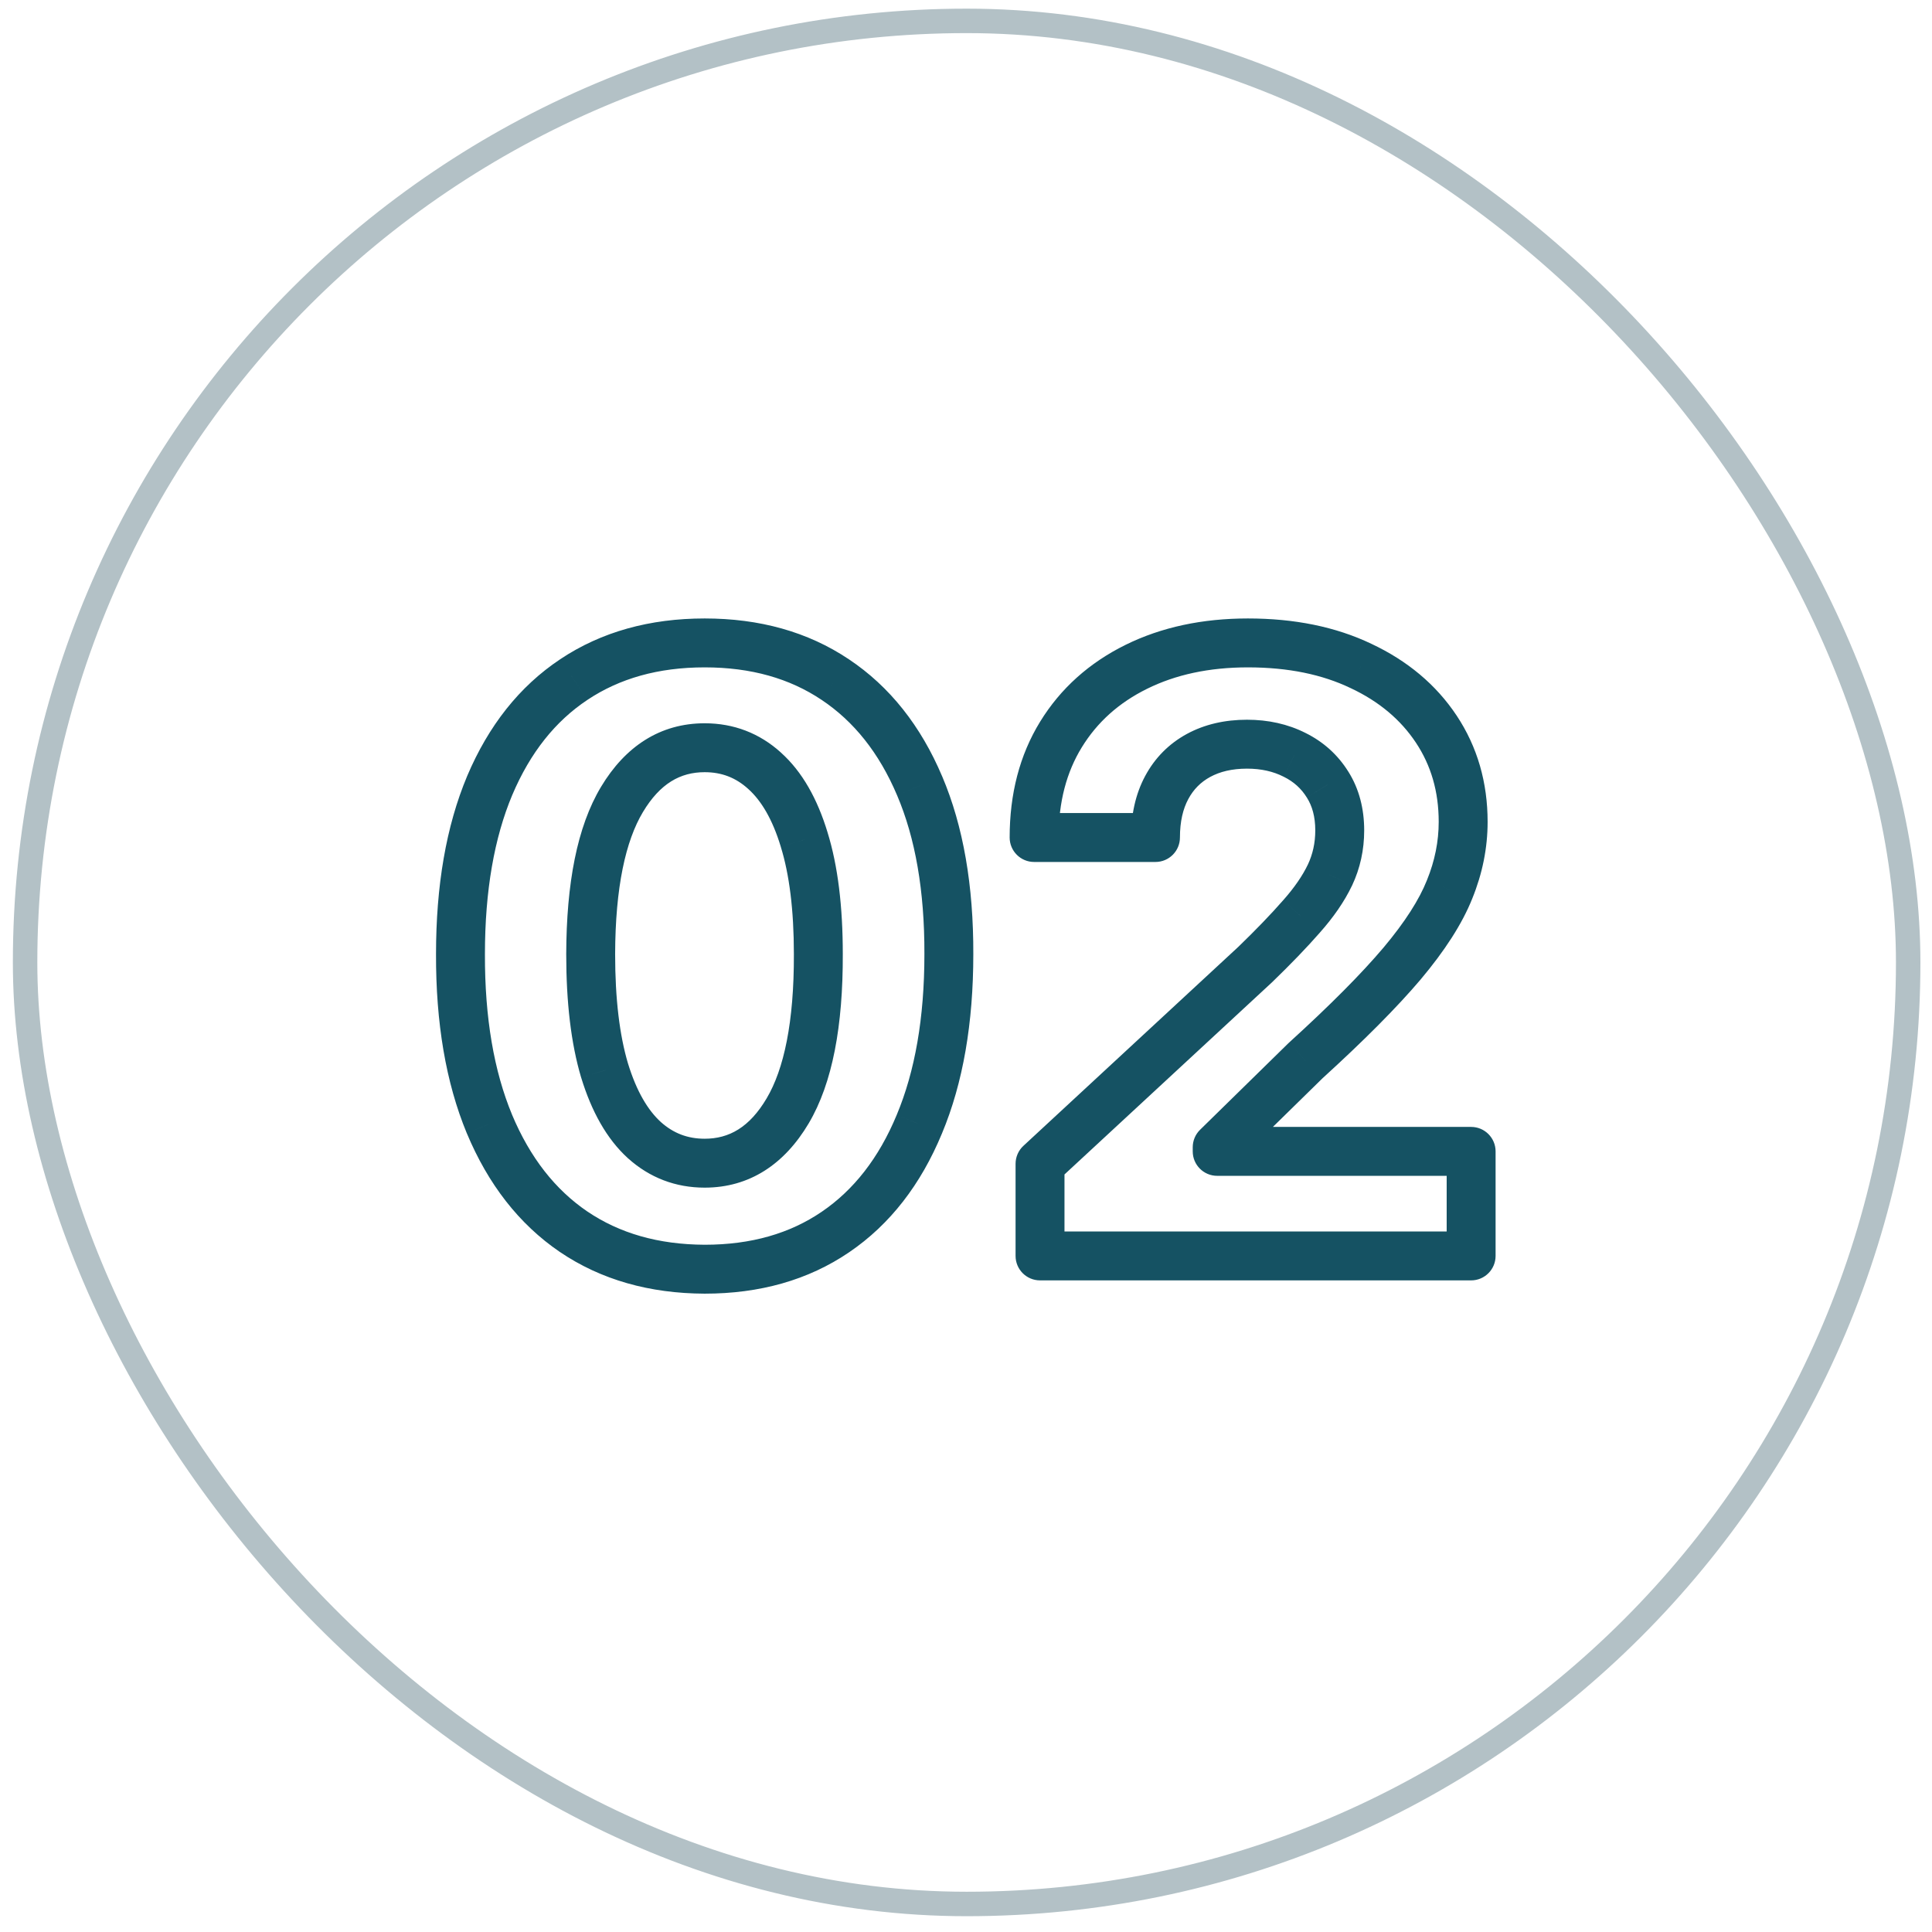 <svg width="79" height="79" viewBox="0 0 79 79" fill="none" xmlns="http://www.w3.org/2000/svg">
<path d="M28.814 51.898L28.81 52.898H28.814V51.898ZM23.453 50.364L22.89 51.191L22.892 51.192L23.453 50.364ZM20.012 45.958L19.088 46.34L19.09 46.343L20.012 45.958ZM18.829 39.015L19.829 39.018V39.015H18.829ZM20.024 32.121L19.103 31.731L19.102 31.734L20.024 32.121ZM23.465 27.786L24.019 28.619L24.02 28.618L23.465 27.786ZM34.151 27.786L33.594 28.617L33.596 28.618L34.151 27.786ZM37.604 32.133L36.683 32.523L36.684 32.525L37.604 32.133ZM38.799 39.015L37.799 39.012V39.015H38.799ZM37.592 45.969L36.669 45.584L36.668 45.587L37.592 45.969ZM34.163 50.377L34.725 51.203V51.203L34.163 50.377ZM32.207 45.426L33.067 45.936L32.207 45.426ZM33.462 39.015H32.462L32.462 39.018L33.462 39.015ZM32.883 34.33L31.926 34.62L31.927 34.626L32.883 34.33ZM31.265 31.517L30.593 32.258L30.597 32.262L31.265 31.517ZM25.433 32.688L24.576 32.174L25.433 32.688ZM24.153 39.015L23.153 39.012V39.015H24.153ZM24.721 43.772L23.762 44.057L23.765 44.065L24.721 43.772ZM26.351 46.621L25.678 47.362L25.683 47.366L26.351 46.621ZM28.818 50.898C26.909 50.89 25.323 50.423 24.014 49.536L22.892 51.192C24.577 52.334 26.565 52.889 28.81 52.898L28.818 50.898ZM24.016 49.538C22.711 48.649 21.677 47.346 20.934 45.572L19.09 46.343C19.957 48.417 21.217 50.051 22.89 51.191L24.016 49.538ZM20.936 45.575C20.202 43.804 19.821 41.628 19.829 39.018L17.829 39.012C17.82 41.811 18.228 44.264 19.088 46.34L20.936 45.575ZM19.829 39.015C19.829 36.412 20.214 34.253 20.946 32.508L19.102 31.734C18.24 33.788 17.829 36.225 17.829 39.015H19.829ZM20.945 32.511C21.685 30.763 22.717 29.485 24.019 28.619L22.911 26.954C21.235 28.068 19.973 29.679 19.103 31.731L20.945 32.511ZM24.02 28.618C25.329 27.745 26.912 27.289 28.814 27.289V25.289C26.578 25.289 24.595 25.831 22.91 26.954L24.02 28.618ZM28.814 27.289C30.716 27.289 32.294 27.745 33.594 28.617L34.707 26.956C33.029 25.831 31.049 25.289 28.814 25.289V27.289ZM33.596 28.618C34.907 29.493 35.943 30.776 36.683 32.523L38.524 31.743C37.655 29.69 36.388 28.076 34.705 26.954L33.596 28.618ZM36.684 32.525C37.422 34.259 37.807 36.411 37.799 39.012L39.799 39.018C39.807 36.226 39.395 33.79 38.524 31.741L36.684 32.525ZM37.799 39.015C37.799 41.633 37.41 43.813 36.669 45.584L38.514 46.355C39.383 44.279 39.799 41.822 39.799 39.015H37.799ZM36.668 45.587C35.933 47.359 34.904 48.662 33.6 49.55L34.725 51.203C36.4 50.063 37.656 48.427 38.515 46.352L36.668 45.587ZM33.6 49.55C32.301 50.435 30.721 50.898 28.814 50.898V52.898C31.06 52.898 33.046 52.347 34.725 51.203L33.6 49.55ZM28.814 48.563C30.649 48.563 32.078 47.604 33.067 45.936L31.346 44.916C30.645 46.098 29.812 46.563 28.814 46.563V48.563ZM33.067 45.936C34.048 44.281 34.471 41.928 34.462 39.012L32.462 39.018C32.47 41.801 32.055 43.722 31.346 44.916L33.067 45.936ZM34.462 39.015C34.462 37.079 34.264 35.41 33.838 34.035L31.927 34.626C32.274 35.746 32.462 37.2 32.462 39.015H34.462ZM33.84 34.04C33.428 32.682 32.812 31.561 31.932 30.773L30.597 32.262C31.119 32.729 31.581 33.483 31.926 34.62L33.84 34.04ZM31.937 30.776C31.059 29.98 30.002 29.575 28.814 29.575V31.575C29.509 31.575 30.086 31.798 30.593 32.258L31.937 30.776ZM28.814 29.575C26.99 29.575 25.566 30.523 24.576 32.174L26.291 33.203C26.991 32.036 27.82 31.575 28.814 31.575V29.575ZM24.576 32.174C23.593 33.811 23.162 36.135 23.153 39.012L25.153 39.018C25.161 36.276 25.583 34.383 26.291 33.203L24.576 32.174ZM23.153 39.015C23.153 40.973 23.347 42.663 23.762 44.057L25.679 43.487C25.337 42.338 25.153 40.856 25.153 39.015H23.153ZM23.765 44.065C24.184 45.435 24.802 46.566 25.678 47.362L27.023 45.881C26.499 45.405 26.031 44.636 25.677 43.48L23.765 44.065ZM25.683 47.366C26.567 48.159 27.626 48.563 28.814 48.563V46.563C28.118 46.563 27.535 46.34 27.018 45.877L25.683 47.366ZM42.527 51.355H41.527C41.527 51.907 41.974 52.355 42.527 52.355V51.355ZM42.527 47.587L41.847 46.854C41.643 47.043 41.527 47.309 41.527 47.587H42.527ZM51.329 39.438L52.008 40.171C52.013 40.166 52.019 40.161 52.024 40.156L51.329 39.438ZM53.212 37.482L52.465 36.817L52.459 36.823L53.212 37.482ZM54.383 35.779L55.285 36.211L55.288 36.206L54.383 35.779ZM54.287 32.085L53.437 32.612L53.441 32.618L54.287 32.085ZM52.934 30.865L52.482 31.757L52.492 31.762L52.934 30.865ZM47.706 32.205L48.588 32.677L47.706 32.205ZM47.248 34.246V35.246C47.8 35.246 48.248 34.798 48.248 34.246H47.248ZM42.285 34.246H41.285C41.285 34.798 41.733 35.246 42.285 35.246V34.246ZM43.384 30.032L44.236 30.556L43.384 30.032ZM46.463 27.267L46.02 26.37V26.37L46.463 27.267ZM55.651 27.231L55.219 28.133L55.226 28.136L55.651 27.231ZM58.73 29.815L57.897 30.368V30.368L58.73 29.815ZM59.273 36.371L58.347 35.994L58.344 36.001L59.273 36.371ZM57.329 39.401L58.093 40.048L58.095 40.045L57.329 39.401ZM53.381 43.374L52.708 42.634C52.699 42.642 52.69 42.651 52.681 42.659L53.381 43.374ZM49.771 46.911L49.071 46.197C48.879 46.385 48.771 46.643 48.771 46.911H49.771ZM49.771 47.08H48.771C48.771 47.633 49.219 48.08 49.771 48.08V47.08ZM60.155 47.08H61.155C61.155 46.528 60.707 46.08 60.155 46.08V47.08ZM60.155 51.355V52.355C60.707 52.355 61.155 51.907 61.155 51.355H60.155ZM43.527 51.355V47.587H41.527V51.355H43.527ZM43.206 48.321L52.008 40.171L50.649 38.704L41.847 46.854L43.206 48.321ZM52.024 40.156C52.786 39.419 53.434 38.746 53.965 38.14L52.459 36.823C51.976 37.376 51.368 38.008 50.633 38.719L52.024 40.156ZM53.959 38.146C54.522 37.514 54.971 36.869 55.285 36.211L53.481 35.348C53.265 35.8 52.933 36.291 52.465 36.817L53.959 38.146ZM55.288 36.206C55.619 35.503 55.782 34.748 55.782 33.956H53.782C53.782 34.468 53.678 34.929 53.479 35.353L55.288 36.206ZM55.782 33.956C55.782 33.076 55.579 32.26 55.133 31.551L53.441 32.618C53.654 32.956 53.782 33.388 53.782 33.956H55.782ZM55.136 31.557C54.706 30.864 54.112 30.331 53.377 29.968L52.492 31.762C52.9 31.963 53.208 32.243 53.437 32.612L55.136 31.557ZM53.387 29.973C52.658 29.604 51.851 29.43 50.99 29.43V31.43C51.578 31.43 52.068 31.547 52.482 31.757L53.387 29.973ZM50.99 29.43C50.097 29.43 49.267 29.612 48.533 30.01L49.487 31.768C49.88 31.555 50.37 31.43 50.99 31.43V29.43ZM48.533 30.01C47.796 30.411 47.222 30.992 46.825 31.733L48.588 32.677C48.803 32.276 49.098 31.98 49.487 31.768L48.533 30.01ZM46.825 31.733C46.426 32.478 46.248 33.328 46.248 34.246H48.248C48.248 33.586 48.375 33.075 48.588 32.677L46.825 31.733ZM47.248 33.246H42.285V35.246H47.248V33.246ZM43.285 34.246C43.285 32.783 43.615 31.566 44.236 30.556L42.532 29.508C41.688 30.881 41.285 32.472 41.285 34.246H43.285ZM44.236 30.556C44.864 29.534 45.745 28.737 46.906 28.164L46.02 26.37C44.541 27.101 43.368 28.148 42.532 29.508L44.236 30.556ZM46.906 28.164C48.066 27.59 49.432 27.289 51.027 27.289V25.289C49.177 25.289 47.499 25.64 46.02 26.37L46.906 28.164ZM51.027 27.289C52.68 27.289 54.068 27.582 55.219 28.133L56.083 26.329C54.61 25.624 52.915 25.289 51.027 25.289V27.289ZM55.226 28.136C56.398 28.686 57.276 29.433 57.897 30.368L59.563 29.261C58.719 27.991 57.544 27.015 56.076 26.326L55.226 28.136ZM57.897 30.368C58.512 31.294 58.829 32.362 58.829 33.606H60.829C60.829 32 60.413 30.541 59.563 29.261L57.897 30.368ZM58.829 33.606C58.829 34.404 58.671 35.198 58.347 35.994L60.199 36.748C60.616 35.725 60.829 34.675 60.829 33.606H58.829ZM58.344 36.001C58.036 36.776 57.459 37.693 56.564 38.758L58.095 40.045C59.067 38.888 59.786 37.785 60.202 36.741L58.344 36.001ZM56.566 38.755C55.672 39.812 54.391 41.103 52.708 42.634L54.054 44.113C55.768 42.553 57.119 41.197 58.093 40.048L56.566 38.755ZM52.681 42.659L49.071 46.197L50.471 47.626L54.081 44.088L52.681 42.659ZM48.771 46.911V47.08H50.771V46.911H48.771ZM49.771 48.08H60.155V46.08H49.771V48.08ZM59.155 47.08V51.355H61.155V47.08H59.155ZM60.155 50.355H42.527V52.355H60.155V50.355Z" fill="#155263"/>
<rect x="1.026" y="0.854" width="77" height="77" rx="38.5" stroke="#B3C1C6"/>
</svg>
